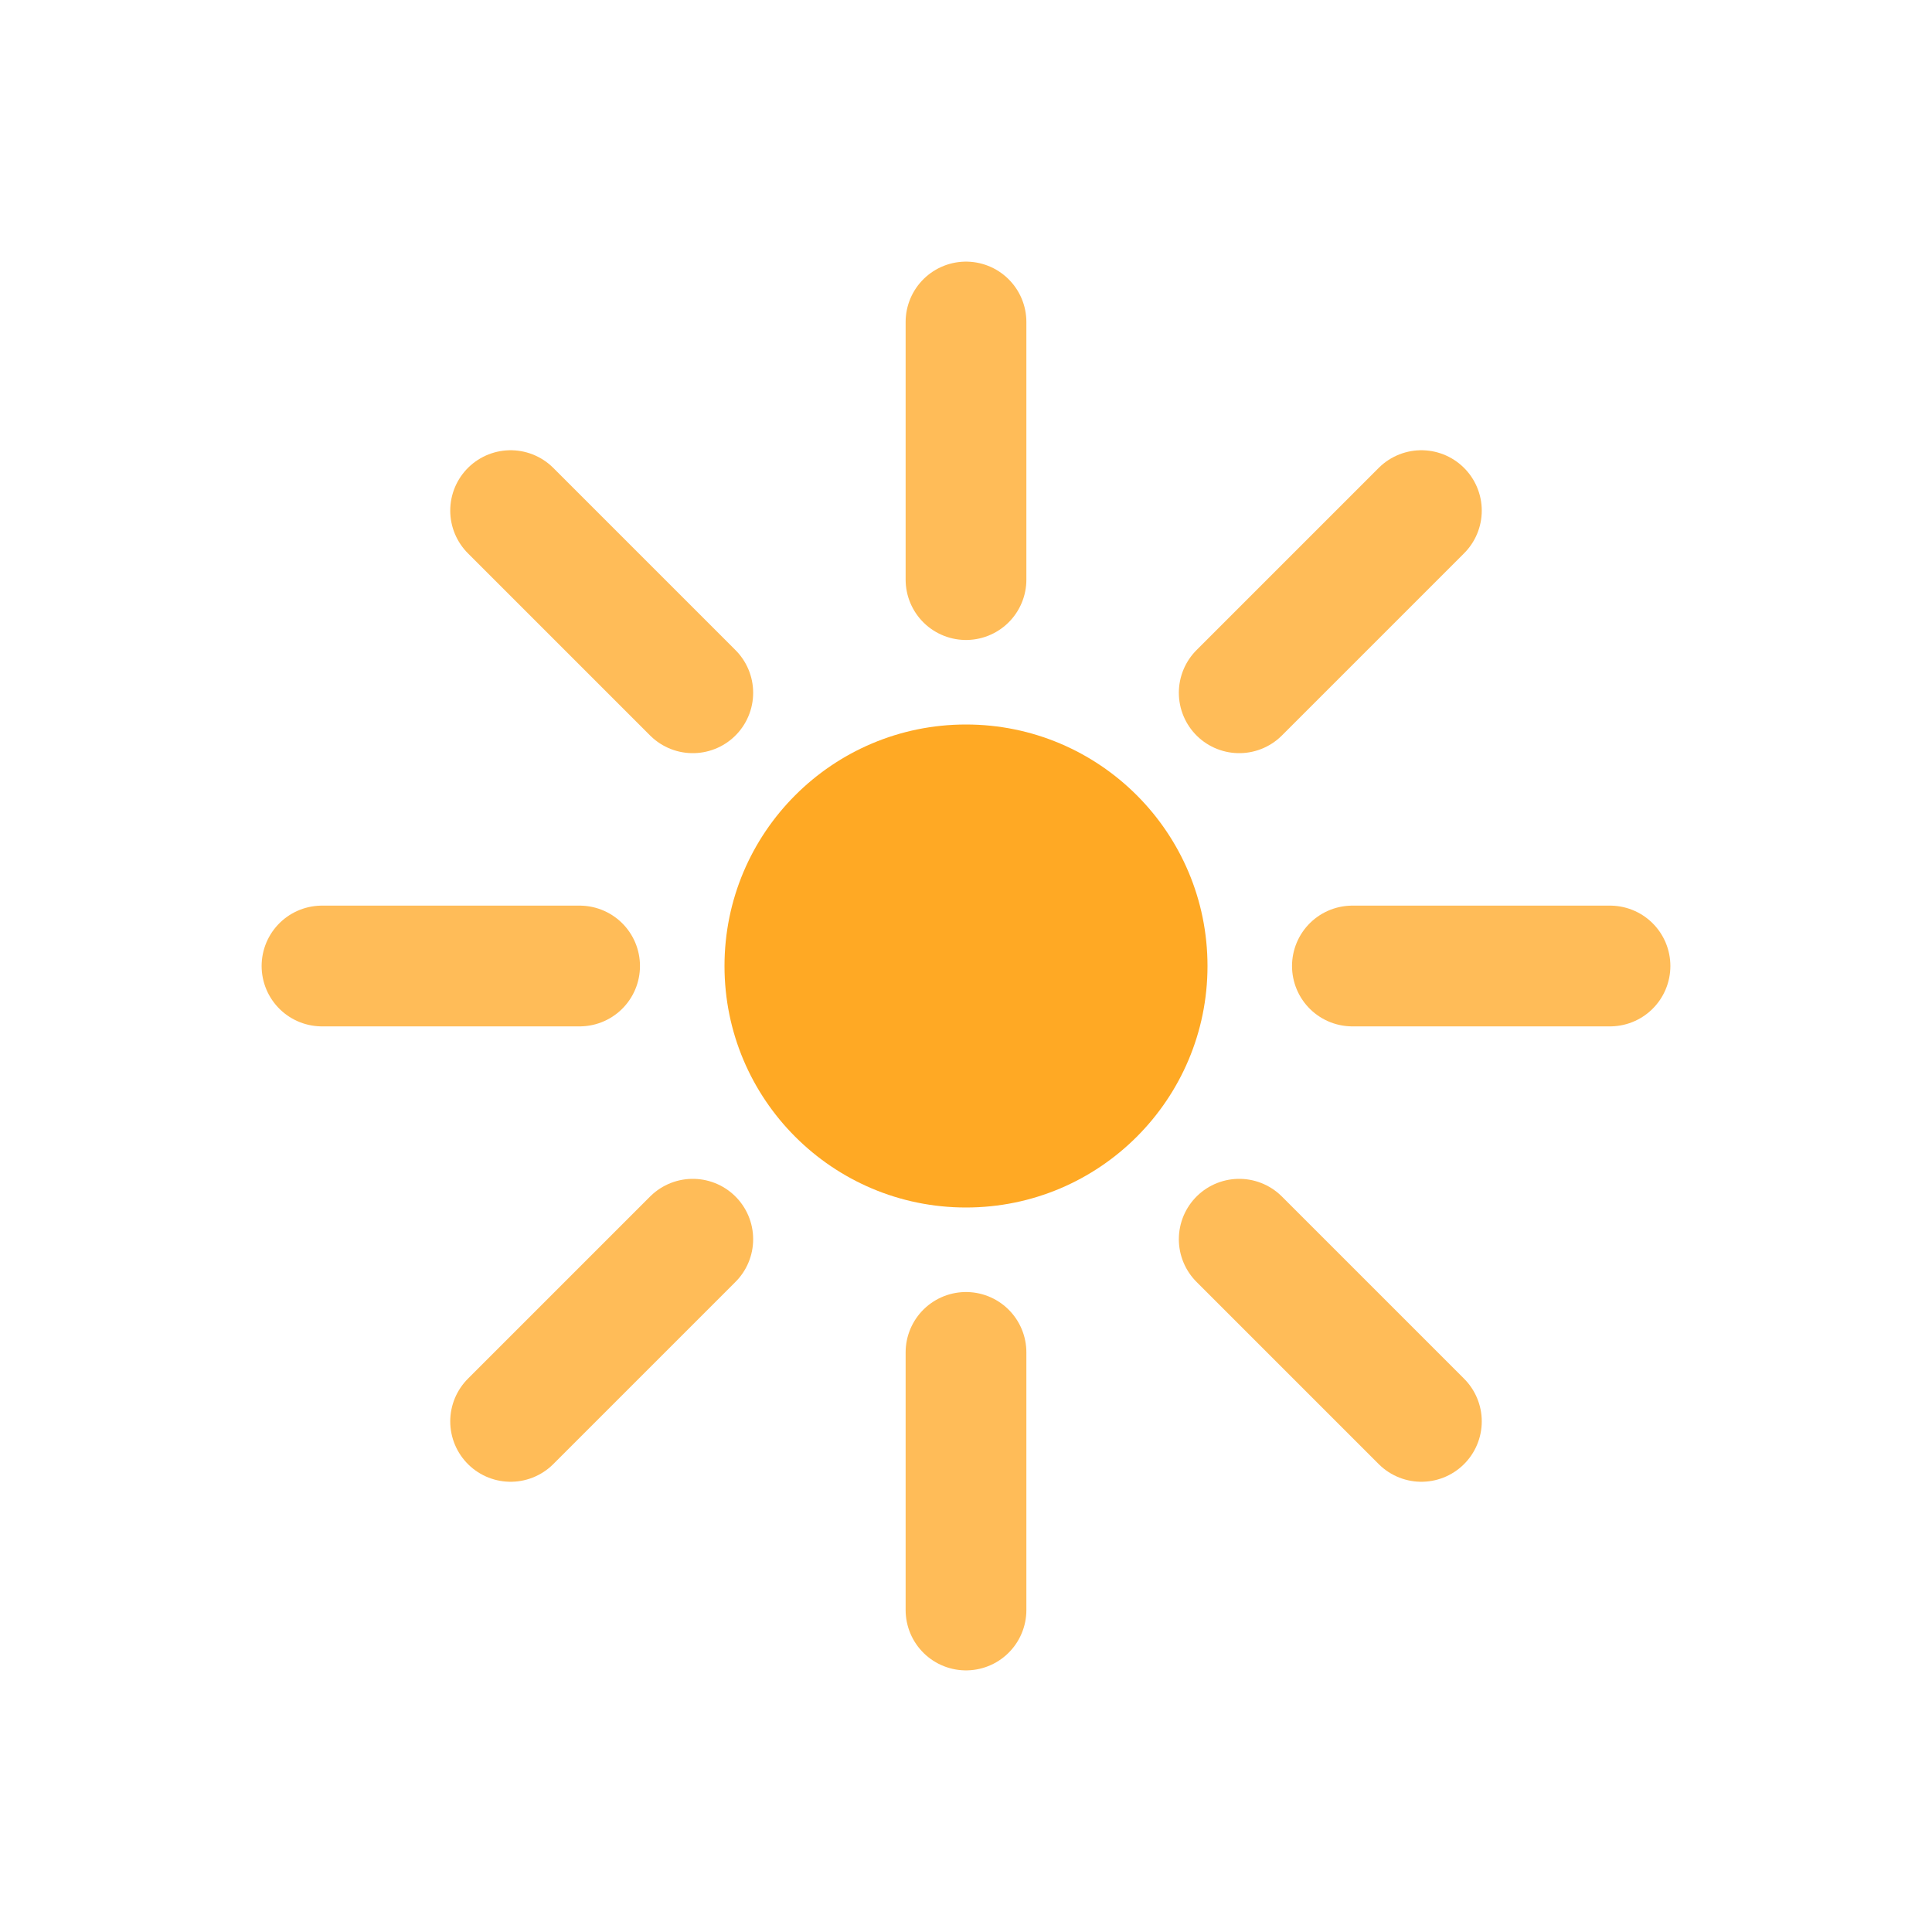 <svg width="48" height="48" viewBox="0 0 48 48" fill="none" xmlns="http://www.w3.org/2000/svg">
<circle cx="24" cy="24" r="6" fill="#FFA924"/>
<path d="M24 14.4L24 8" stroke="#FFBC58" stroke-width="3" stroke-linecap="round"/>
<path d="M24 40L24 33.6" stroke="#FFBC58" stroke-width="3" stroke-linecap="round"/>
<path d="M17.212 17.212L12.686 12.686" stroke="#FFBC58" stroke-width="3" stroke-linecap="round"/>
<path d="M35.314 35.314L30.788 30.788" stroke="#FFBC58" stroke-width="3" stroke-linecap="round"/>
<path d="M14.4 24L8 24" stroke="#FFBC58" stroke-width="3" stroke-linecap="round"/>
<path d="M40 24L33.6 24" stroke="#FFBC58" stroke-width="3" stroke-linecap="round"/>
<path d="M17.212 30.788L12.686 35.314" stroke="#FFBC58" stroke-width="3" stroke-linecap="round"/>
<path d="M35.314 12.686L30.788 17.212" stroke="#FFBC58" stroke-width="3" stroke-linecap="round"/>
</svg>

